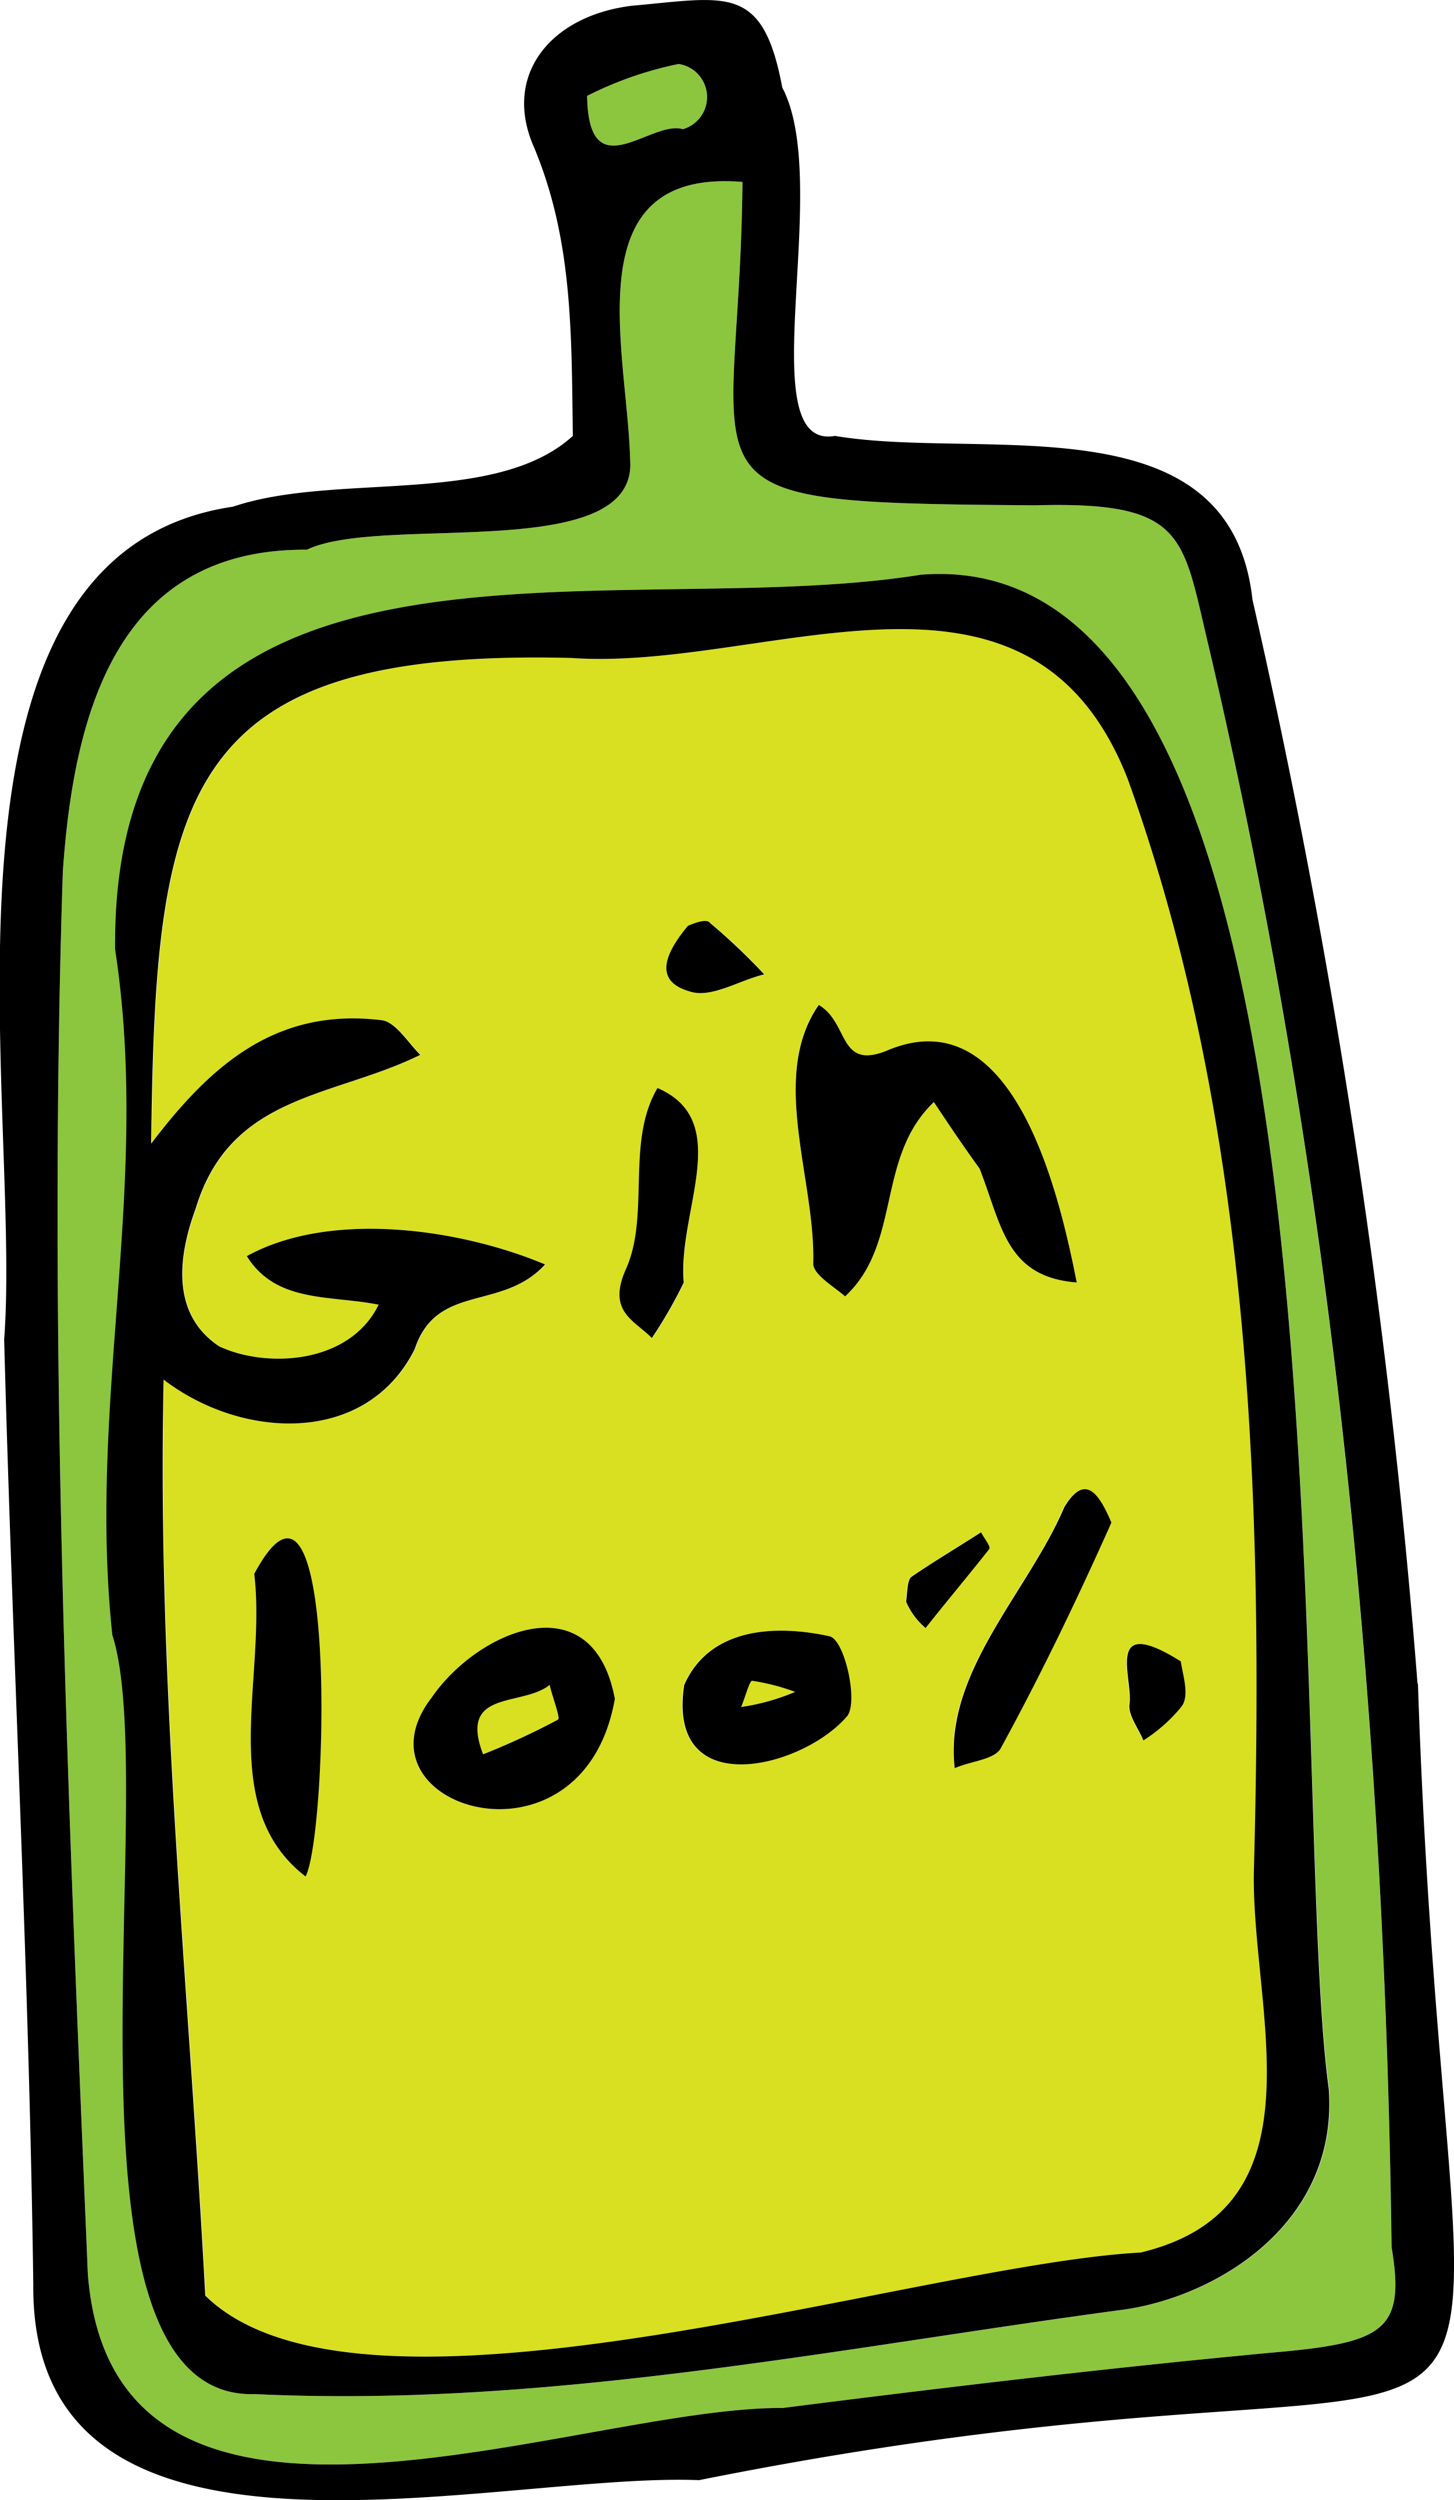 <svg xmlns="http://www.w3.org/2000/svg" viewBox="0 0 104.83 180.15"><defs><style>.cls-1{fill:#d9e021;}.cls-2{fill:#8cc63f;}</style></defs><g id="Layer_2" data-name="Layer 2"><g id="Layer_2-2" data-name="Layer 2"><path class="cls-1" d="M34.83,126.41a52.85,52.85,0,0,0,5.4-2.5c.2-.1-.4-1.6-.6-2.5C37.63,123,33,121.71,34.83,126.41Z"/><path class="cls-1" d="M90.43,134.91c.7-26.3-.1-53.8-9.1-78.8-7.1-18.1-26-7.7-40.1-8.7-28.2-.7-30,9.7-30.3,35,4.4-5.8,9.1-9.8,16.6-8.9,1,.1,1.9,1.6,2.8,2.5-6.3,3.1-13.7,2.8-16.2,11.1-1.4,3.8-1.6,7.7,1.7,9.9,3.4,1.6,9.4,1.3,11.5-3-3.5-.7-7.4-.1-9.5-3.5,6-3.3,15.3-2,21.5.6-3.1,3.4-7.8,1.3-9.4,6.1-3.5,7-12.5,6.5-18.1,2.2-.5,22,1.8,43.6,3,66,11.3,11.1,51-2.2,67.4-3.1C95.63,159.11,90.23,144.91,90.43,134.91Zm-68.4.3c-6.5-5-2.8-14.3-3.7-21.8C24.43,102,23.63,132.21,22,135.21Zm37-62.8c2.2,1.3,1.4,4.7,4.9,3.3,9.1-3.9,12.4,10.1,13.7,16.7-5.1-.4-5.4-4.1-7-8.2-1.3-1.8-2.3-3.3-3.3-4.8-4.2,4-2.3,10.2-6.4,14-.8-.7-2.2-1.5-2.3-2.3C58.83,85,55.43,77.61,59,72.41Zm-9.4-5.7c.7-.3,1.4-.5,1.6-.2a45.07,45.07,0,0,1,3.9,3.7c-1.7.4-3.6,1.6-5.1,1.3C47,70.81,47.93,68.71,49.63,66.71Zm-18.5,55.6c3.3-4.8,11.6-8.4,13.2.1C42,135.51,25,130.21,31.13,122.31Zm14-30.8c1.8-3.9,0-9.2,2.3-13.1,5.5,2.4,1.4,8.9,1.9,14a33.17,33.17,0,0,1-2.3,4C45.73,95.11,43.83,94.51,45.13,91.51ZM61,123.71c-3.2,3.7-13,6.2-11.7-2.3,1.9-4.3,6.9-4.3,10.5-3.5C60.93,118.21,61.93,122.81,61,123.71Zm4.3-8.3c.1-.9.1-1.6.4-1.8,1.6-1.1,3.3-2.1,5-3.2.2.4.7,1,.6,1.2-1.5,1.9-3.1,3.8-4.6,5.7A5.16,5.16,0,0,1,65.33,115.41Zm6.8,10.6c-.5.8-2.2.9-3.3,1.4-.8-6.9,5.3-12.7,7.9-18.8,1.5-2.5,2.5-1,3.4,1.1C77.63,115.31,75,120.71,72.13,126Zm13.1-3.1a11.37,11.37,0,0,1-2.8,2.5c-.3-.8-1.1-1.8-1-2.6.3-1.8-1.9-6.6,3.7-3.1C85.33,120.91,85.73,122.11,85.23,122.91Z"/><path class="cls-1" d="M53.43,123a15.7,15.7,0,0,0,3.9-1.1,15.67,15.67,0,0,0-3.1-.8C54,121.11,53.73,122.31,53.43,123Z"/><path class="cls-2" d="M87.13,46.51c-1.9-7.9-1.6-10.4-12.5-10.1-27.1-.2-21.3-.6-21.1-23.3-12.2-1-8.3,12.1-8.1,20,.6,7.6-17.9,3.9-23.3,6.5-13.6-.1-16.8,11.6-17.6,23.2-1.1,33.7.4,67.4,1.8,101,1.8,23.7,35.2,9.6,50.1,9.7,11.8-1.5,23.6-2.9,35.4-4,8-.7,9.5-1.6,8.5-7.6C99.83,123,96,84.51,87.13,46.51Zm-6,119.9c-20.9,2.8-41.6,7.1-62.7,6.1-15.3.5-6.7-43.5-10.3-54.7-1.8-16.9,2.8-32.4.2-49.4-.3-33.3,35.9-23.4,58.1-27,32.2-2.5,26.3,86.5,29.4,109.1C96.53,160.11,87.93,165.41,81.13,166.41Z"/><path class="cls-2" d="M49.23,9.31a2.41,2.41,0,0,0-.3-4.7,26.1,26.1,0,0,0-6.6,2.3C42.43,13.71,46.93,8.61,49.23,9.31Z"/><path id="Gin" d="M31.13,122.31c-6.1,7.9,10.9,13.2,13.2.1C42.73,113.91,34.43,117.51,31.13,122.31Zm9.1,1.6a52.85,52.85,0,0,1-5.4,2.5c-1.8-4.7,2.8-3.4,4.8-5C39.83,122.31,40.43,123.81,40.23,123.91Zm20.7-30.5c4.1-3.8,2.2-10,6.4-14,1,1.5,2,3,3.3,4.8,1.6,4.1,1.9,7.8,7,8.2-1.3-6.6-4.6-20.6-13.7-16.7-3.5,1.4-2.7-2-4.9-3.3-3.6,5.2-.2,12.6-.4,18.7C58.73,91.91,60.13,92.71,60.93,93.41Zm-42.6,20c.9,7.5-2.8,16.8,3.7,21.8C23.63,132.21,24.43,102,18.33,113.41ZM50,71.51c1.5.3,3.4-.9,5.1-1.3a45.07,45.07,0,0,0-3.9-3.7c-.2-.3-.9-.1-1.6.2C47.93,68.71,47,70.81,50,71.51Zm-2.6,6.9c-2.3,3.9-.5,9.2-2.3,13.1-1.3,3,.6,3.6,1.9,4.9a33.17,33.17,0,0,0,2.3-4C48.83,87.31,52.93,80.81,47.43,78.41Zm19-37c-22.2,3.6-58.4-6.3-58.1,27,2.6,17-2,32.5-.2,49.4,3.6,11.2-5,55.2,10.3,54.7,21.1,1,41.8-3.3,62.7-6.1,6.8-1,15.4-6.3,14.7-15.9C92.73,127.91,98.63,38.91,66.43,41.41Zm15.8,120.9c-16.4.9-56.1,14.2-67.4,3.1-1.2-22.4-3.5-44-3-66,5.6,4.3,14.6,4.8,18.1-2.2,1.6-4.8,6.3-2.7,9.4-6.1-6.2-2.6-15.5-3.9-21.5-.6,2.1,3.4,6,2.8,9.5,3.5-2.1,4.3-8.1,4.6-11.5,3-3.3-2.2-3.1-6.1-1.7-9.9,2.5-8.3,9.9-8,16.2-11.1-.9-.9-1.8-2.4-2.8-2.5-7.5-.9-12.2,3.1-16.6,8.9.3-25.3,2.1-35.7,30.3-35,14.1,1,33-9.4,40.1,8.7,9,25,9.8,52.5,9.1,78.8C90.23,144.91,95.63,159.11,82.23,162.31Zm20-41a541.51,541.51,0,0,0-11.9-78.1c-1.6-14.5-19.4-10-30.1-11.8-6.2,1.1-.1-18.1-3.8-25.1-1.4-7.5-4-6.5-10.8-5.9-5.9.7-9.4,5-7.1,10.2,2.8,6.7,2.7,13.4,2.8,20.8-5.6,5.1-17.1,2.6-24.5,5.1-23.2,3.4-15.2,42.9-16.5,60,.6,22.7,1.8,45.5,2.1,68.1-.2,23,33.2,13.5,48,14.1C117.93,165.21,104.53,190.81,102.23,121.31ZM48.93,4.61a2.41,2.41,0,0,1,.3,4.7c-2.3-.7-6.8,4.4-6.9-2.4A26.1,26.1,0,0,1,48.93,4.61Zm42.9,164.9c-11.8,1.1-23.6,2.5-35.4,4-14.9-.1-48.3,14-50.1-9.7-1.4-33.6-2.9-67.3-1.8-101,.8-11.6,4-23.3,17.6-23.2,5.4-2.6,23.9,1.1,23.3-6.5-.2-7.9-4.1-21,8.1-20-.2,22.7-6,23.1,21.1,23.3,10.9-.3,10.6,2.2,12.5,10.1,8.9,38,12.7,76.5,13.2,115.4C101.33,167.91,99.83,168.81,91.83,169.51Zm-10.4-46.7c-.1.8.7,1.8,1,2.6a11.37,11.37,0,0,0,2.8-2.5c.5-.8.1-2-.1-3.2C79.53,116.21,81.73,121,81.43,122.81Zm-10.7-12.4c-1.7,1.1-3.4,2.1-5,3.2-.3.2-.3.9-.4,1.8a5.16,5.16,0,0,0,1.4,1.9c1.5-1.9,3.1-3.8,4.6-5.7C71.43,111.41,70.93,110.81,70.73,110.41Zm6-1.8c-2.6,6.1-8.7,11.9-7.9,18.8,1.1-.5,2.8-.6,3.3-1.4,2.9-5.3,5.5-10.7,8-16.3C79.23,107.61,78.23,106.11,76.73,108.61Zm-16.9,9.3c-3.6-.8-8.6-.8-10.5,3.5-1.3,8.5,8.5,6,11.7,2.3C61.93,122.81,60.93,118.21,59.83,117.91Zm-6.4,5.1c.3-.7.6-1.9.8-1.9a15.67,15.67,0,0,1,3.1.8A15.7,15.7,0,0,1,53.43,123Z"/></g></g></svg>